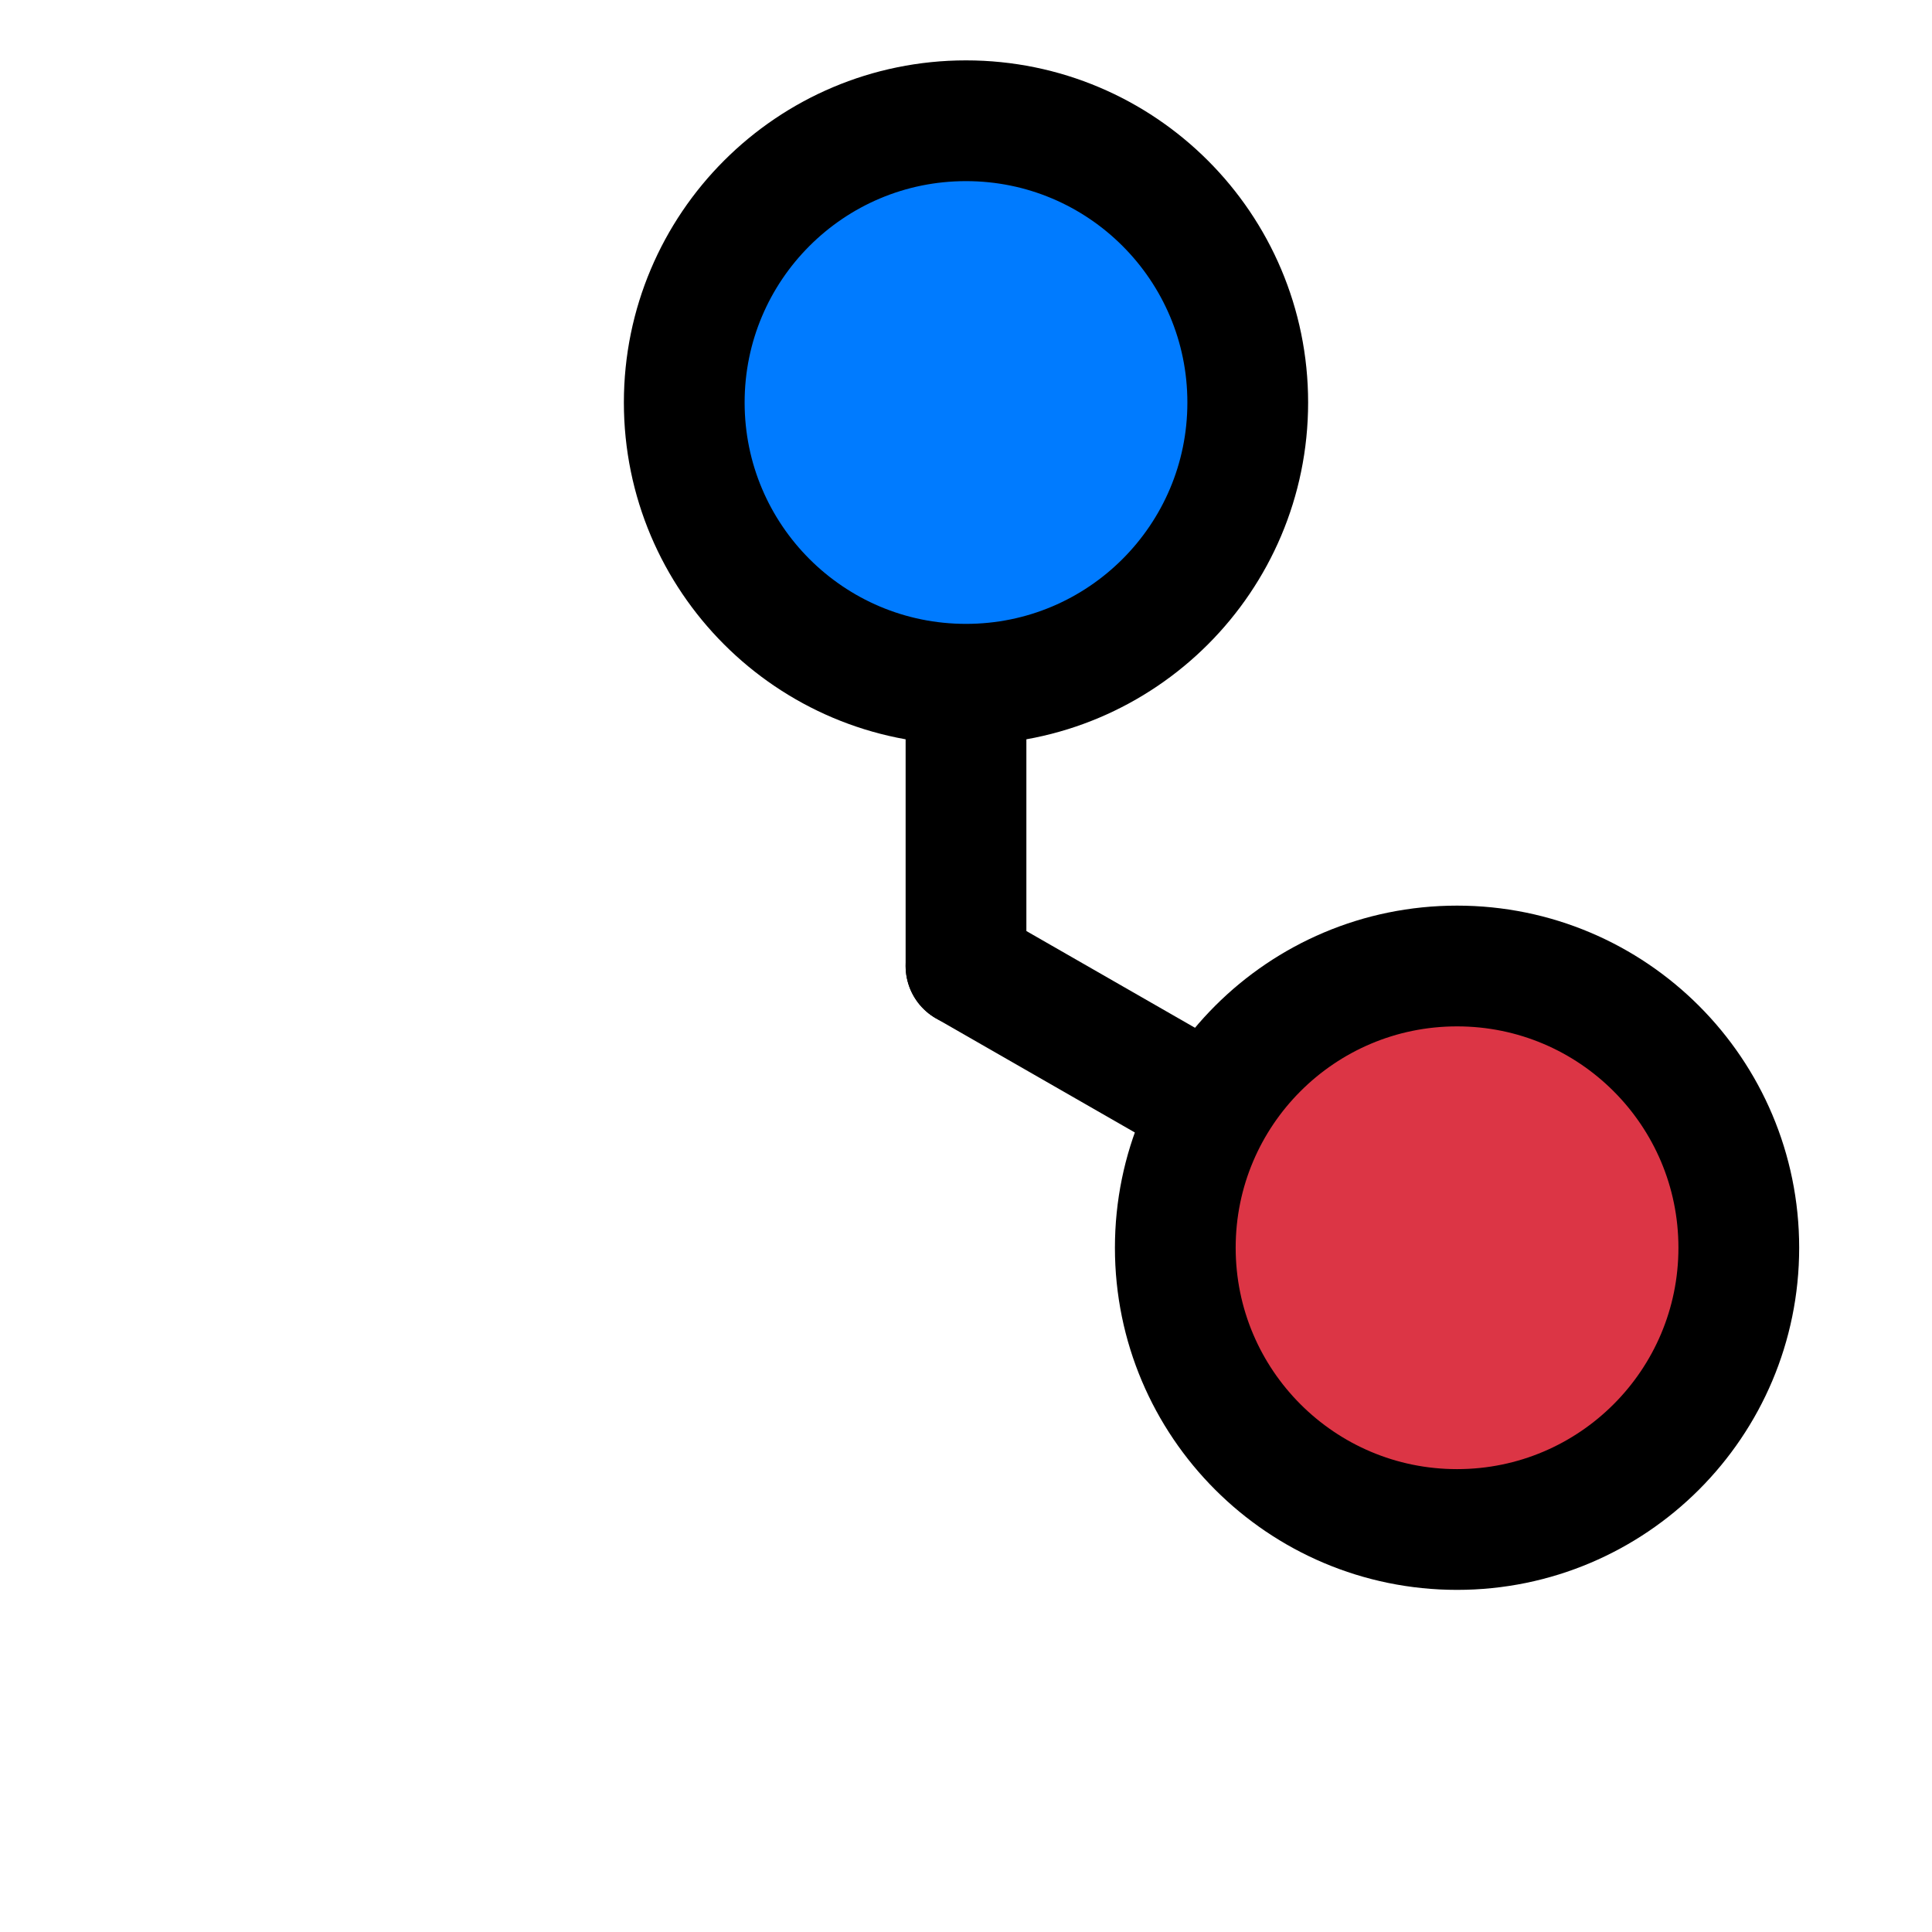 <svg xmlns="http://www.w3.org/2000/svg" width="24" height="24" viewBox="0 0 24 24">
  <!-- Center point of the icon is (12,12) -->

  <!-- Lines forming the 120-degree angle from the center -->
  <!-- Line to Planet 1 (Blue, directly above center) -->
  <line x1="12" y1="12" x2="12" y2="5" stroke="currentColor" stroke-width="1.5" stroke-linecap="round"/>
  <!-- Line to Planet 2 (Red, 120 degrees clockwise from Planet 1's line) -->
  <line x1="12" y1="12" x2="18.1" y2="15.5" stroke="currentColor" stroke-width="1.5" stroke-linecap="round"/>

  <!-- Planet 1 (Blue, at the end of the vertical line) -->
  <!-- Circle: fill blue, stroke is currentColor -->
  <circle cx="12" cy="5" r="3.5" fill="#007bff" stroke="currentColor" stroke-width="1.5"/>

  <!-- Planet 2 (Red, at the end of the other line) -->
  <!-- Circle: fill red, stroke is currentColor -->
  <circle cx="18.1" cy="15.5" r="3.5" fill="#dc3545" stroke="currentColor" stroke-width="1.5"/>
</svg>